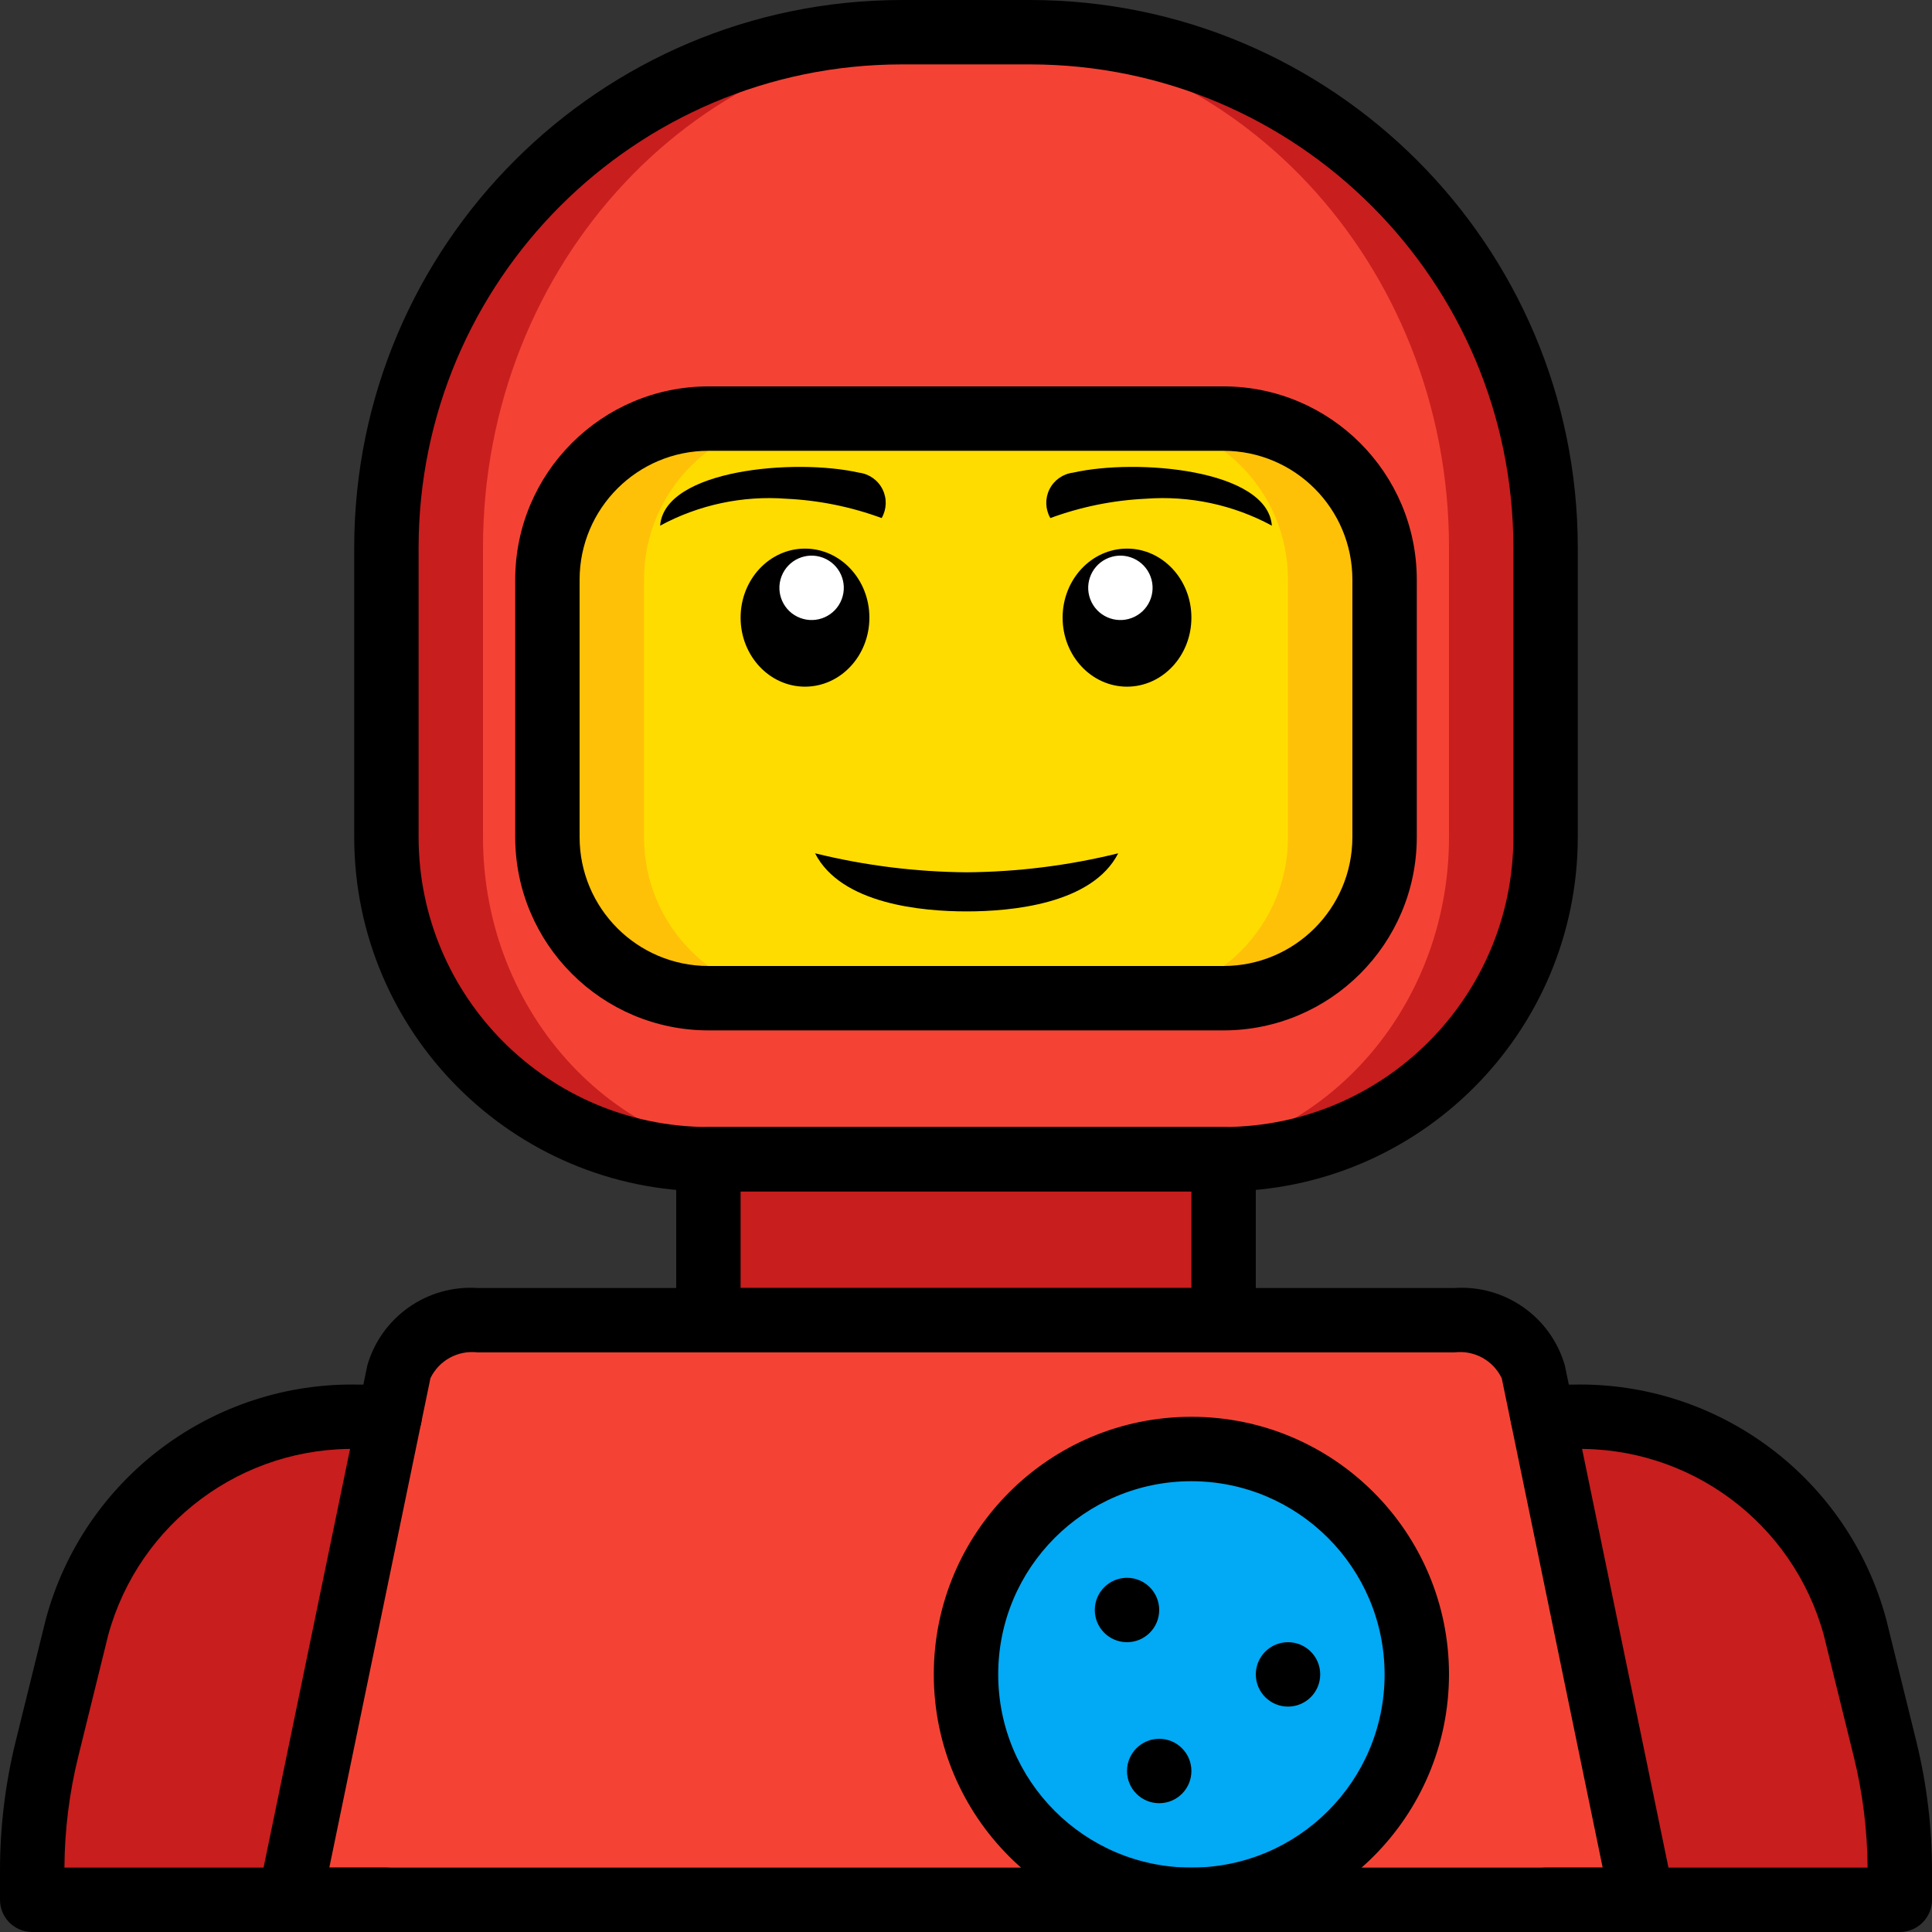 <svg height="512pt" viewBox="0 0 512 512" width="512pt" xmlns="http://www.w3.org/2000/svg"><rect x="0" y="0" width="512" height="512" fill="#333333" stroke="none"/><path d="m187.734 290.133h136.531v76.801h-136.531zm0 0" fill="#c81e1e"/><path d="m238.934 8.535h34.133c75.406 0 136.535 61.125 136.535 136.531v76.801c0 22.633-8.992 44.336-24.996 60.34-16.004 16.004-37.707 24.992-60.34 24.992h-136.531c-47.129 0-85.336-38.203-85.336-85.332v-76.801c0-75.406 61.129-136.531 136.535-136.531zm0 0" fill="#c81e1e"/><path d="m304 307.199h-96c-44.184 0-80-38.203-80-85.332v-76.801c0-75.406 57.309-136.531 128-136.531s128 61.125 128 136.531v76.801c0 47.129-35.816 85.332-80 85.332zm0 0" fill="#f44335"/><path d="m187.734 110.934h136.531c23.566 0 42.668 19.102 42.668 42.668v68.266c0 23.562-19.102 42.668-42.668 42.668h-136.531c-23.566 0-42.668-19.105-42.668-42.668v-68.266c0-23.566 19.102-42.668 42.668-42.668zm0 0" fill="#fec108"/><path d="m213.332 110.934h85.336c23.562 0 42.664 19.102 42.664 42.668v68.266c0 23.562-19.102 42.668-42.664 42.668h-85.336c-23.562 0-42.664-19.105-42.664-42.668v-68.266c0-23.566 19.102-42.668 42.664-42.668zm0 0" fill="#ffdc00"/><path d="m409.602 503.465h93.867l-.004-7.594c.016-10.926-1.301-21.816-3.922-32.426l-7.938-32.172c-9.203-33.555-40.047-56.559-74.836-55.809h-321.539c-34.789-.75-65.633 22.254-74.836 55.809l-7.938 32.172c-2.621 10.609-3.938 21.5-3.922 32.426v7.594zm0 0" fill="#c81e1e"/><path d="m435.199 503.465h-358.398l28.91-139.922c2.957-8.832 11.586-14.488 20.871-13.676h258.891c9.281-.812 17.914 4.844 20.871 13.676zm0 0" fill="#f44335"/><path d="m375.465 443.734c0 32.988-26.742 59.73-59.73 59.73-32.992 0-59.734-26.742-59.734-59.73 0-32.992 26.742-59.734 59.734-59.734 32.988 0 59.73 26.742 59.73 59.734zm0 0" fill="#02a9f4"/><path d="m296.34 226.133c-6.895 13.492-28.414 15.402-40.168 15.402-11.781 0-33.277-1.91-40.172-15.402 13.148 3.238 26.629 4.93 40.172 5.035 13.539-.105 27.023-1.793 40.168-5.035zm0 0"/><path d="m233.648 137.293c-8.109-2.984-16.625-4.711-25.258-5.121-11.602-.875-23.215 1.598-33.449 7.133 1.168-14.934 35.789-17.883 52.711-14.043 2.684.332 5.02 1.988 6.227 4.406 1.207 2.418 1.121 5.281-.23 7.625zm0 0"/><path d="m230.398 163.68c0-10.102-7.641-18.293-17.066-18.293s-17.066 8.191-17.066 18.293c0 10.102 7.641 18.293 17.066 18.293s17.066-8.191 17.066-18.293zm0 0"/><path d="m218.117 147.809c-4.406-1.676-9.332.535-11.008 4.941s.535 9.332 4.941 11.008c4.406 1.676 9.332-.535 11.008-4.941 1.676-4.406-.535-9.332-4.941-11.008zm0 0" fill="#fff"/><path d="m278.352 137.293c8.109-2.984 16.625-4.711 25.258-5.121 11.602-.875 23.215 1.598 33.449 7.133-1.168-14.934-35.789-17.883-52.711-14.043-2.684.332-5.02 1.988-6.227 4.406-1.207 2.418-1.117 5.281.23 7.625zm0 0"/><path d="m315.734 163.68c0-10.102-7.641-18.293-17.066-18.293s-17.066 8.191-17.066 18.293c0 10.102 7.641 18.293 17.066 18.293s17.066-8.191 17.066-18.293zm0 0"/><path d="m304.891 152.75c-1.676-4.406-6.605-6.617-11.008-4.941-4.406 1.676-6.617 6.602-4.941 11.008 1.672 4.406 6.602 6.617 11.008 4.941 4.406-1.676 6.617-6.602 4.941-11.008zm0 0" fill="#fff"/><path d="m435.199 512h-358.398c-2.566 0-4.996-1.152-6.617-3.145-1.621-1.988-2.262-4.602-1.742-7.113l28.91-139.922c3.723-12.844 15.883-21.367 29.227-20.488h258.895c13.363-.883 25.535 7.668 29.234 20.543l28.855 139.867c.52 2.512-.121 5.129-1.742 7.117-1.621 1.988-4.055 3.141-6.621 3.141zm-347.926-17.066h337.453l-26.742-129.664c-2.258-4.742-7.297-7.512-12.512-6.871h-258.895c-5.199-.633-10.227 2.113-12.504 6.828zm0 0"/><path d="m324.266 358.398h-136.531c-4.715 0-8.535-3.82-8.535-8.531v-42.668c0-4.711 3.82-8.531 8.535-8.531h136.531c4.715 0 8.535 3.82 8.535 8.531v42.668c0 4.711-3.82 8.531-8.535 8.531zm-128-17.066h119.469v-25.598h-119.469zm0 0"/><path d="m102.398 512h-93.863c-4.715 0-8.535-3.82-8.535-8.535v-7.594c-.012-11.617 1.391-23.199 4.176-34.48l7.938-32.16c10.02-37.453 44.359-63.191 83.117-62.297h8.023c4.711 0 8.531 3.82 8.531 8.531 0 4.715-3.82 8.535-8.531 8.535h-8.023c-30.898-.875-58.387 19.496-66.551 49.309l-7.938 32.184c-2.379 9.637-3.609 19.52-3.668 29.441h85.324c4.715 0 8.535 3.82 8.535 8.531 0 4.715-3.82 8.535-8.535 8.535zm0 0"/><path d="m503.465 512h-93.863c-4.715 0-8.535-3.82-8.535-8.535 0-4.711 3.82-8.531 8.535-8.531h85.332c-.066-9.922-1.297-19.805-3.676-29.441l-7.938-32.18c-8.164-29.812-35.652-50.184-66.551-49.312h-7.938c-4.711 0-8.535-3.82-8.535-8.535 0-4.711 3.824-8.531 8.535-8.531h7.938c38.762-.891 73.105 24.852 83.125 62.309l7.934 32.16c2.781 11.281 4.18 22.855 4.172 34.469v7.594c0 4.715-3.82 8.535-8.535 8.535zm0 0"/><path d="m324.266 315.734h-136.531c-51.816-.059-93.809-42.051-93.867-93.867v-76.801c.09-80.082 64.984-144.977 145.066-145.066h34.133c80.082.09 144.977 64.984 145.066 145.066v76.801c-.059 51.816-42.051 93.809-93.867 93.867zm-85.332-298.668c-70.66.082-127.922 57.34-128 128v76.801c.047 42.395 34.402 76.754 76.801 76.801h136.531c42.398-.047 76.754-34.406 76.801-76.801v-76.801c-.078-70.66-57.34-127.918-128-128zm0 0"/><path d="m324.266 273.066h-136.531c-28.266-.031-51.172-22.938-51.199-51.199v-68.266c.027-28.266 22.934-51.172 51.199-51.203h136.531c28.266.031 51.172 22.938 51.199 51.203v68.266c-.027 28.262-22.934 51.168-51.199 51.199zm-136.531-153.602c-18.844.023-34.113 15.293-34.133 34.137v68.266c.02 18.844 15.289 34.113 34.133 34.133h136.531c18.844-.02 34.113-15.289 34.133-34.133v-68.266c-.02-18.844-15.289-34.113-34.133-34.137zm0 0"/><path d="m315.734 512c-37.703 0-68.27-30.562-68.27-68.266s30.566-68.27 68.27-68.27 68.266 30.566 68.266 68.27c-.043 37.684-30.582 68.223-68.266 68.266zm0-119.465c-28.277 0-51.199 22.922-51.199 51.199s22.922 51.199 51.199 51.199 51.199-22.922 51.199-51.199c-.031-28.266-22.938-51.172-51.199-51.199zm0 0"/><path d="m307.199 426.668c0 4.711-3.82 8.531-8.531 8.531-4.715 0-8.535-3.82-8.535-8.531 0-4.715 3.82-8.535 8.535-8.535 4.711 0 8.531 3.82 8.531 8.535zm0 0"/><path d="m315.734 469.332c0 4.715-3.82 8.535-8.535 8.535-4.711 0-8.531-3.82-8.531-8.535 0-4.711 3.82-8.531 8.531-8.531 4.715 0 8.535 3.82 8.535 8.531zm0 0"/><path d="m349.867 443.734c0 4.711-3.82 8.531-8.535 8.531-4.711 0-8.531-3.82-8.531-8.531 0-4.715 3.82-8.535 8.531-8.535 4.715 0 8.535 3.82 8.535 8.535zm0 0"/></svg>